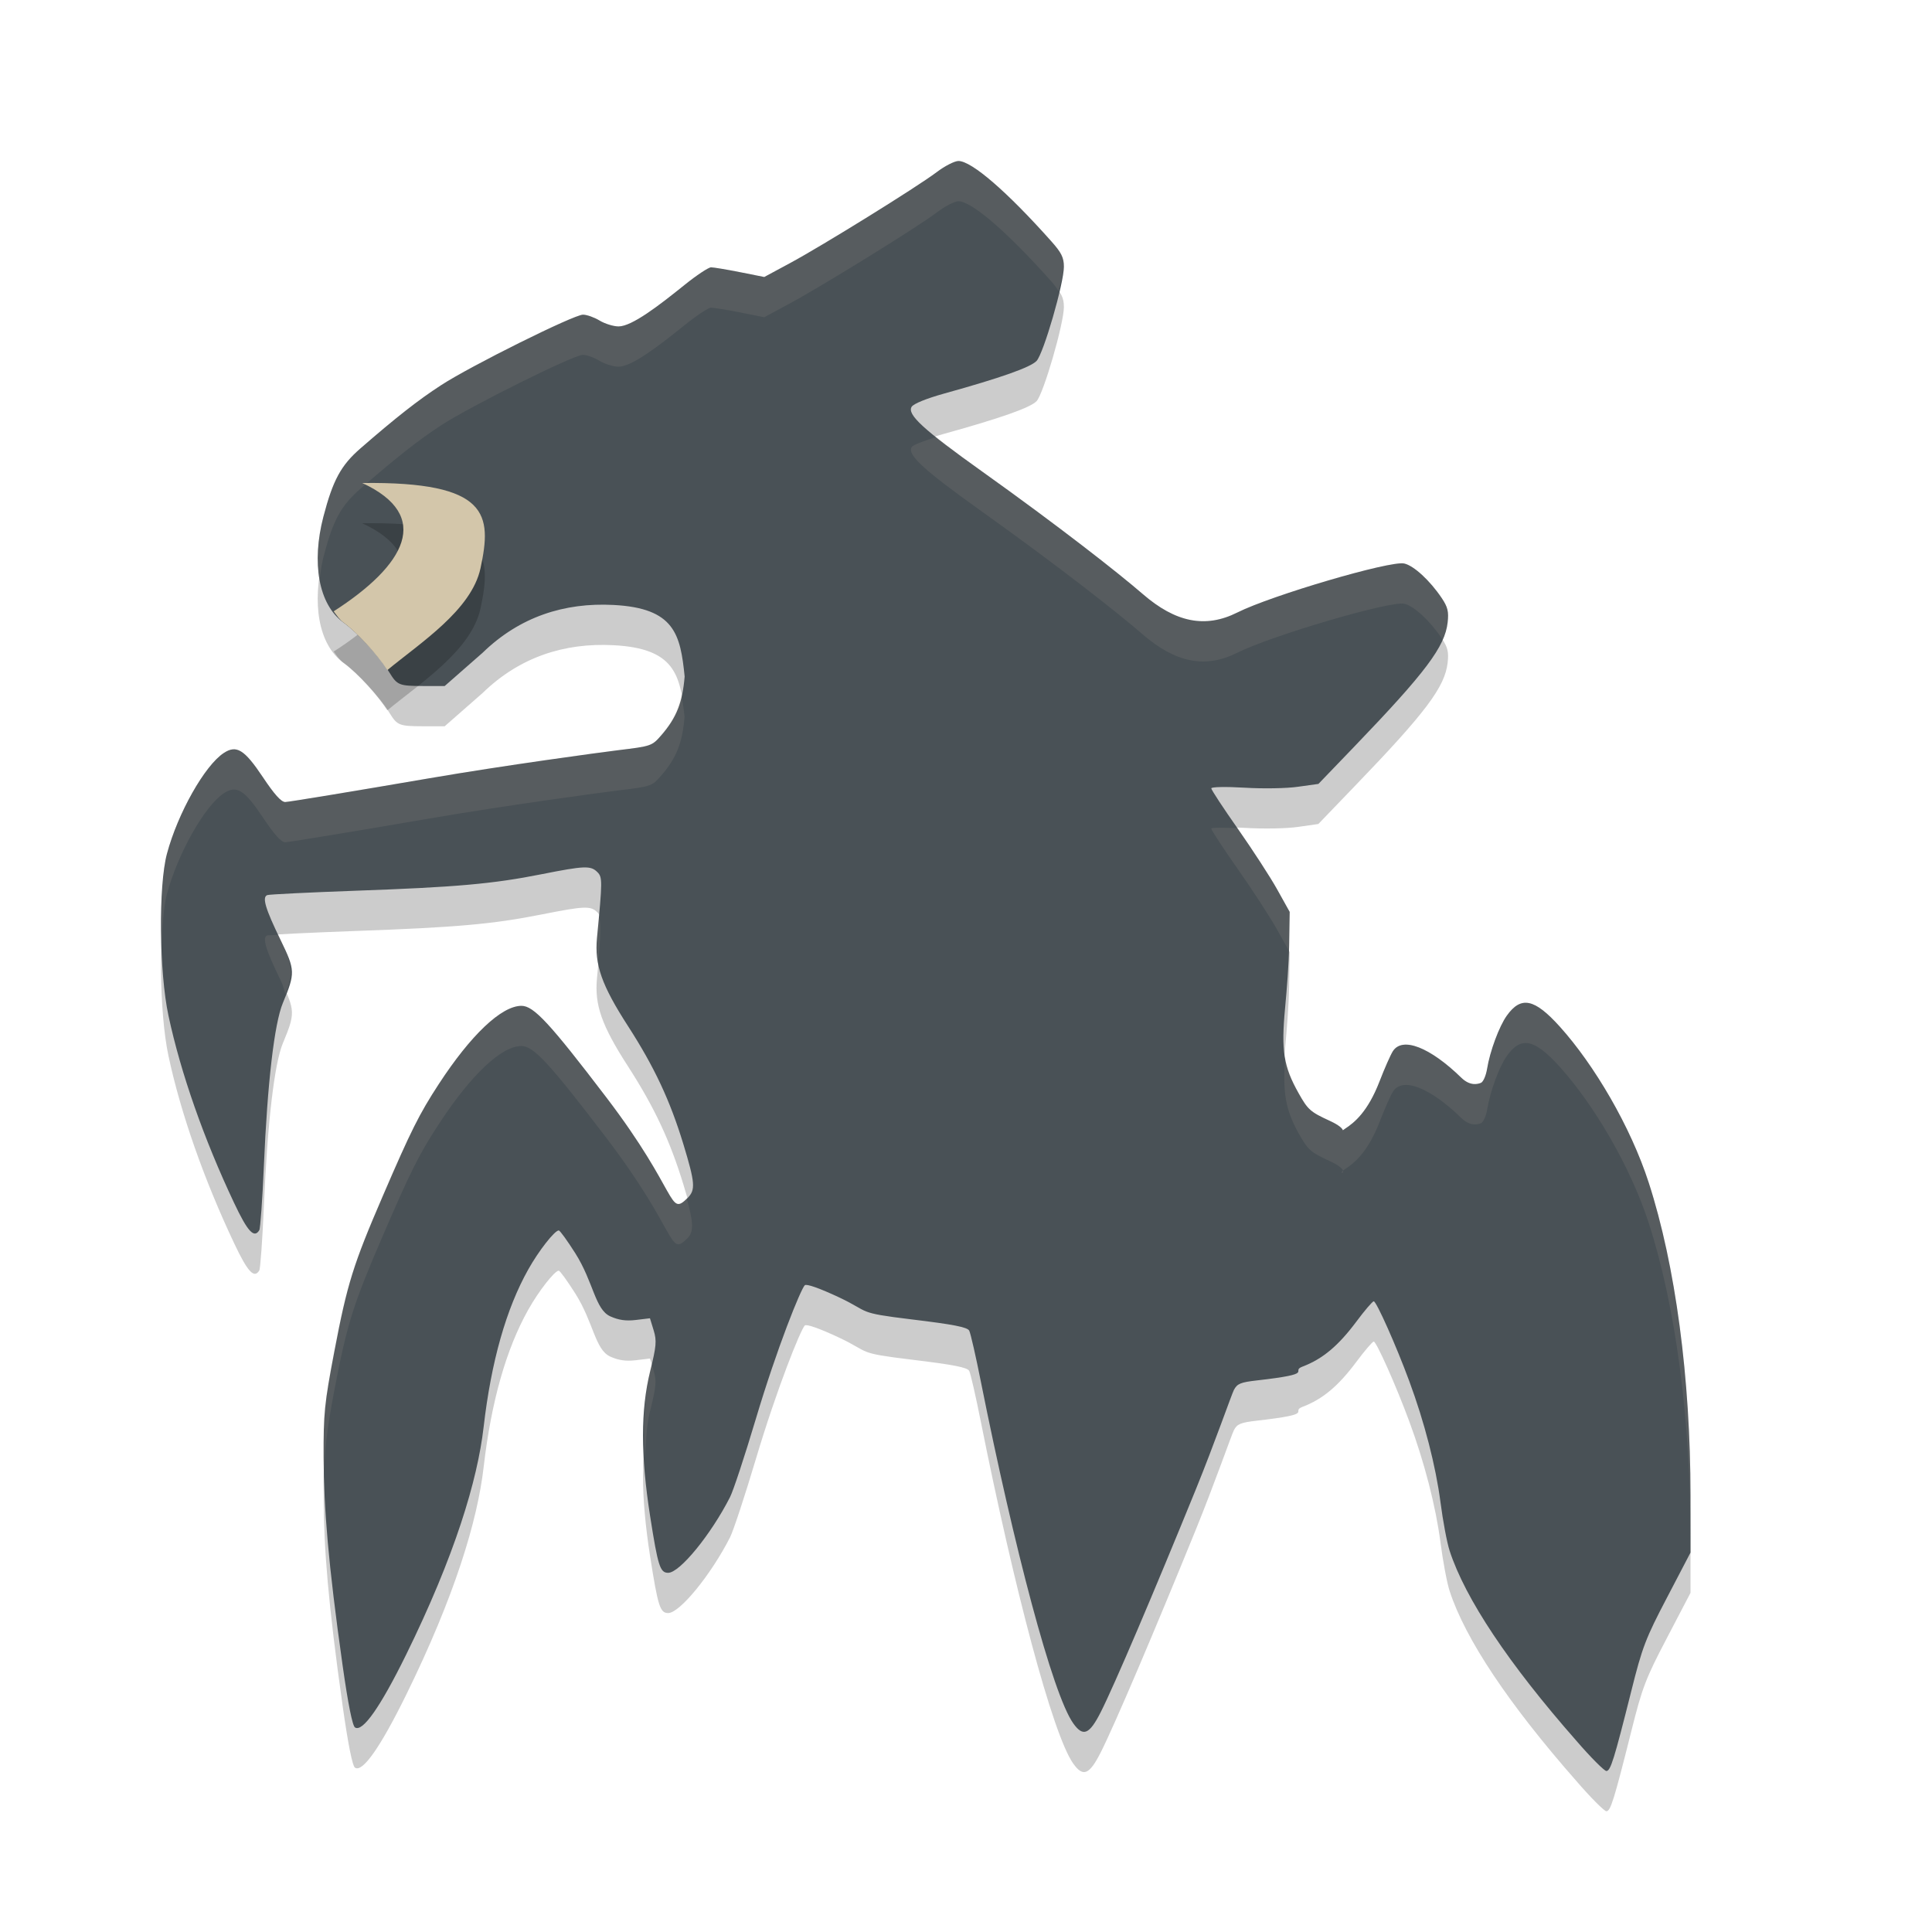 <svg xmlns="http://www.w3.org/2000/svg" width="24" height="24" version="1">
 <path style="opacity:0.2" d="m 11.906,2.5 c -0.048,0 -0.171,0.063 -0.272,0.14 -0.244,0.184 -1.413,0.909 -1.819,1.128 l -0.321,0.173 -0.301,-0.06 c -0.166,-0.033 -0.328,-0.06 -0.36,-0.06 -0.032,1.55e-5 -0.181,0.099 -0.331,0.22 -0.319,0.257 -0.653,0.514 -0.818,0.514 -0.063,-7.5e-5 -0.17,-0.033 -0.236,-0.073 -0.066,-0.04 -0.159,-0.073 -0.206,-0.073 -0.114,1e-7 -1.4,0.639 -1.764,0.877 C 5.197,5.468 4.916,5.689 4.479,6.069 4.235,6.281 4.136,6.464 4.017,6.92 c -0.148,0.569 -0.062,1.088 0.25,1.314 0.178,0.128 0.451,0.426 0.571,0.621 0.097,0.157 0.119,0.166 0.419,0.167 H 5.524 L 5.996,8.608 c 0.46,-0.447 1.016,-0.625 1.625,-0.593 0.76,0.039 0.831,0.365 0.884,0.889 -0.027,0.322 -0.1,0.509 -0.288,0.727 -0.119,0.138 -0.124,0.139 -0.544,0.19 -0.233,0.029 -1.395,0.185 -2.34,0.348 -0.944,0.162 -1.75,0.295 -1.79,0.295 -0.05,0 -0.136,-0.096 -0.279,-0.311 C 3.036,9.811 2.938,9.75 2.78,9.854 2.544,10.008 2.209,10.601 2.074,11.105 c -0.107,0.399 -0.097,1.474 0.019,2.013 0.152,0.71 0.44,1.532 0.815,2.325 0.169,0.358 0.249,0.444 0.313,0.339 0.013,-0.021 0.039,-0.38 0.057,-0.798 0.044,-1.034 0.13,-1.771 0.236,-2.025 0.155,-0.372 0.154,-0.406 -0.028,-0.781 -0.191,-0.392 -0.233,-0.535 -0.165,-0.559 0.026,-0.009 0.519,-0.033 1.096,-0.054 1.24,-0.044 1.703,-0.084 2.31,-0.205 0.534,-0.106 0.611,-0.109 0.693,-0.027 0.065,0.064 0.064,0.108 -0.004,0.818 -0.032,0.333 0.058,0.588 0.385,1.095 0.327,0.507 0.522,0.923 0.688,1.467 0.146,0.481 0.153,0.568 0.053,0.668 -0.24,0.239 -0.106,-0.063 -1.011,-1.25 -0.703,-0.922 -0.901,-1.136 -1.053,-1.136 -0.248,0 -0.629,0.361 -1.028,0.973 -0.242,0.371 -0.346,0.58 -0.692,1.383 -0.371,0.86 -0.444,1.093 -0.605,1.938 -0.124,0.652 -0.135,0.769 -0.133,1.321 0.003,0.618 0.054,1.294 0.237,2.586 0.067,0.472 0.121,0.742 0.153,0.763 0.094,0.062 0.315,-0.254 0.633,-0.9 0.605,-1.23 0.888,-2.166 0.965,-2.834 0.094,-0.813 0.28,-1.467 0.554,-1.955 0.129,-0.231 0.328,-0.485 0.379,-0.485 0.015,0 0.107,0.128 0.206,0.284 0.226,0.357 0.245,0.698 0.434,0.783 0.104,0.047 0.195,0.06 0.319,0.045 l 0.174,-0.021 0.046,0.15 c 0.04,0.132 0.033,0.196 -0.044,0.51 -0.118,0.48 -0.118,1.044 0,1.798 0.097,0.619 0.123,0.704 0.224,0.704 0.144,0 0.531,-0.474 0.768,-0.939 0.042,-0.082 0.184,-0.514 0.317,-0.959 0.272,-0.912 0.562,-1.623 0.612,-1.674 0.021,-0.021 0.185,0.037 0.43,0.152 0.391,0.185 0.204,0.188 0.889,0.271 0.53,0.064 0.7,0.097 0.724,0.141 0.017,0.032 0.083,0.322 0.147,0.645 0.408,2.04 0.888,3.873 1.146,4.234 0.122,0.171 0.2,0.138 0.342,-0.143 0.167,-0.33 0.656,-1.477 1.179,-2.762 0.234,-0.575 0.447,-1.187 0.474,-1.238 0.041,-0.078 0.084,-0.095 0.286,-0.118 0.755,-0.086 0.403,-0.11 0.567,-0.172 0.248,-0.094 0.443,-0.257 0.667,-0.557 0.104,-0.14 0.202,-0.254 0.217,-0.254 0.033,0 0.28,0.554 0.441,0.991 0.189,0.51 0.329,1.054 0.388,1.504 0.03,0.233 0.081,0.505 0.114,0.605 0.194,0.595 0.734,1.404 1.573,2.358 C 19.76,22.331 19.93,22.5 19.955,22.5 c 0.052,0 0.095,-0.139 0.309,-0.991 0.137,-0.549 0.179,-0.657 0.444,-1.163 l 0.292,-0.559 v -0.709 c 0,-1.458 -0.187,-2.861 -0.518,-3.884 -0.227,-0.703 -0.68,-1.468 -1.104,-1.939 -0.316,-0.351 -0.483,-0.386 -0.66,-0.138 -0.095,0.133 -0.21,0.443 -0.245,0.661 -0.014,0.085 -0.048,0.163 -0.077,0.174 -0.032,0.012 -0.129,0.047 -0.243,-0.064 -0.39,-0.38 -0.732,-0.513 -0.85,-0.33 -0.029,0.045 -0.104,0.215 -0.166,0.376 -0.146,0.377 -0.311,0.511 -0.429,0.588 -0.138,0.09 0.132,0.049 -0.19,-0.099 -0.24,-0.11 -0.271,-0.137 -0.387,-0.344 -0.186,-0.332 -0.217,-0.525 -0.167,-1.059 0.023,-0.247 0.046,-0.538 0.05,-0.77 l 0.007,-0.422 -0.156,-0.28 c -0.086,-0.154 -0.306,-0.493 -0.488,-0.752 -0.182,-0.259 -0.331,-0.486 -0.331,-0.504 0,-0.018 0.18,-0.022 0.415,-0.008 0.23,0.014 0.525,0.009 0.665,-0.012 l 0.251,-0.036 0.452,-0.47 C 17.712,8.85 17.949,8.533 17.983,8.233 17.998,8.098 17.985,8.042 17.91,7.93 17.763,7.711 17.562,7.526 17.443,7.5 17.271,7.462 15.797,7.895 15.37,8.109 14.975,8.307 14.604,8.234 14.194,7.878 13.895,7.619 13.156,7.039 12.2,6.357 c -0.733,-0.523 -0.935,-0.709 -0.875,-0.804 0.024,-0.038 0.184,-0.103 0.403,-0.164 0.707,-0.196 1.076,-0.327 1.149,-0.406 0.087,-0.094 0.339,-0.963 0.339,-1.17 0,-0.113 -0.031,-0.175 -0.155,-0.314 C 12.512,2.882 12.07,2.5 11.906,2.5 Z"/>
 <path style="fill:#495156" d="m 11.906,2 c -0.048,0 -0.171,0.063 -0.272,0.14 -0.244,0.184 -1.413,0.909 -1.819,1.128 l -0.321,0.173 -0.301,-0.06 c -0.166,-0.033 -0.328,-0.06 -0.36,-0.06 -0.032,1.55e-5 -0.181,0.099 -0.331,0.22 -0.319,0.257 -0.653,0.514 -0.818,0.514 -0.063,-7.5e-5 -0.17,-0.033 -0.236,-0.073 -0.066,-0.04 -0.159,-0.073 -0.206,-0.073 -0.114,1e-7 -1.4,0.639 -1.764,0.877 C 5.197,4.968 4.916,5.189 4.479,5.569 4.235,5.781 4.136,5.964 4.017,6.42 c -0.148,0.569 -0.062,1.088 0.25,1.314 0.178,0.128 0.451,0.426 0.571,0.621 0.097,0.157 0.119,0.166 0.419,0.167 H 5.524 L 5.996,8.108 c 0.46,-0.447 1.016,-0.625 1.625,-0.593 0.76,0.039 0.831,0.365 0.884,0.889 -0.027,0.322 -0.1,0.509 -0.288,0.727 C 8.098,9.268 8.092,9.269 7.673,9.32 7.44,9.349 6.277,9.506 5.333,9.668 4.389,9.83 3.583,9.963 3.543,9.963 3.493,9.963 3.407,9.867 3.264,9.652 3.036,9.311 2.938,9.25 2.78,9.354 2.544,9.508 2.209,10.101 2.074,10.605 c -0.107,0.399 -0.097,1.474 0.019,2.013 0.152,0.71 0.44,1.532 0.815,2.325 0.169,0.358 0.249,0.444 0.313,0.339 0.013,-0.021 0.039,-0.38 0.057,-0.798 0.044,-1.034 0.13,-1.771 0.236,-2.025 0.155,-0.372 0.154,-0.406 -0.028,-0.781 -0.191,-0.392 -0.233,-0.535 -0.165,-0.559 0.026,-0.009 0.519,-0.033 1.096,-0.054 1.24,-0.044 1.703,-0.084 2.31,-0.205 0.534,-0.106 0.611,-0.109 0.693,-0.027 0.065,0.064 0.064,0.108 -0.004,0.818 -0.032,0.333 0.058,0.588 0.385,1.095 0.327,0.507 0.522,0.923 0.688,1.467 0.146,0.481 0.153,0.568 0.053,0.668 -0.24,0.239 -0.106,-0.063 -1.011,-1.25 -0.703,-0.922 -0.901,-1.136 -1.053,-1.136 -0.248,0 -0.629,0.361 -1.028,0.973 -0.242,0.371 -0.346,0.58 -0.692,1.383 -0.371,0.86 -0.444,1.093 -0.605,1.938 -0.124,0.652 -0.135,0.769 -0.133,1.321 0.003,0.618 0.054,1.294 0.237,2.586 0.067,0.472 0.121,0.742 0.153,0.763 0.094,0.062 0.315,-0.254 0.633,-0.9 0.605,-1.23 0.888,-2.166 0.965,-2.834 0.094,-0.813 0.28,-1.467 0.554,-1.955 0.129,-0.231 0.328,-0.485 0.379,-0.485 0.015,0 0.107,0.128 0.206,0.284 0.226,0.357 0.245,0.698 0.434,0.783 0.104,0.047 0.195,0.06 0.319,0.045 l 0.174,-0.021 0.046,0.15 c 0.04,0.132 0.033,0.196 -0.044,0.51 -0.118,0.48 -0.118,1.044 0,1.798 0.097,0.619 0.123,0.704 0.224,0.704 0.144,0 0.531,-0.474 0.768,-0.939 0.042,-0.082 0.184,-0.514 0.317,-0.959 0.272,-0.912 0.562,-1.623 0.612,-1.674 0.021,-0.021 0.185,0.037 0.43,0.152 0.391,0.185 0.204,0.188 0.889,0.271 0.53,0.064 0.7,0.097 0.724,0.141 0.017,0.032 0.083,0.322 0.147,0.645 0.408,2.04 0.888,3.873 1.146,4.234 0.122,0.171 0.2,0.138 0.342,-0.143 0.167,-0.33 0.656,-1.477 1.179,-2.762 0.234,-0.575 0.447,-1.187 0.474,-1.238 0.041,-0.078 0.084,-0.095 0.286,-0.118 0.755,-0.086 0.403,-0.11 0.567,-0.172 0.248,-0.094 0.443,-0.257 0.667,-0.557 0.104,-0.14 0.202,-0.254 0.217,-0.254 0.033,0 0.28,0.554 0.441,0.991 0.189,0.51 0.329,1.054 0.388,1.504 0.03,0.233 0.081,0.505 0.114,0.605 0.194,0.595 0.734,1.404 1.573,2.358 C 19.76,21.831 19.93,22 19.955,22 c 0.052,0 0.095,-0.139 0.309,-0.991 0.137,-0.549 0.179,-0.657 0.444,-1.163 l 0.292,-0.559 v -0.709 c 0,-1.458 -0.187,-2.861 -0.518,-3.884 -0.227,-0.703 -0.68,-1.468 -1.104,-1.939 -0.316,-0.351 -0.483,-0.386 -0.66,-0.138 -0.095,0.133 -0.21,0.443 -0.245,0.661 -0.014,0.085 -0.048,0.163 -0.077,0.174 -0.032,0.012 -0.129,0.047 -0.243,-0.064 -0.39,-0.38 -0.732,-0.513 -0.85,-0.33 -0.029,0.045 -0.104,0.215 -0.166,0.376 -0.146,0.377 -0.311,0.511 -0.429,0.588 -0.138,0.09 0.132,0.049 -0.19,-0.099 -0.24,-0.11 -0.271,-0.137 -0.387,-0.344 -0.186,-0.332 -0.217,-0.525 -0.167,-1.059 0.023,-0.247 0.046,-0.538 0.05,-0.77 l 0.007,-0.422 -0.156,-0.28 C 15.78,10.895 15.56,10.557 15.378,10.297 15.196,10.038 15.047,9.811 15.047,9.793 c 0,-0.018 0.18,-0.022 0.415,-0.008 0.23,0.014 0.525,0.009 0.665,-0.012 L 16.378,9.738 16.83,9.268 C 17.712,8.35 17.949,8.033 17.983,7.733 17.998,7.598 17.985,7.542 17.91,7.43 17.763,7.211 17.562,7.026 17.443,7 17.271,6.962 15.797,7.395 15.37,7.609 14.975,7.807 14.604,7.734 14.194,7.378 13.895,7.119 13.156,6.539 12.2,5.857 c -0.733,-0.523 -0.935,-0.709 -0.875,-0.804 0.024,-0.038 0.184,-0.103 0.403,-0.164 0.707,-0.196 1.076,-0.327 1.149,-0.406 0.087,-0.094 0.339,-0.963 0.339,-1.17 0,-0.113 -0.031,-0.175 -0.155,-0.314 C 12.512,2.382 12.07,2 11.906,2 Z"/>
 <path style="opacity:0.2" d="m 4.5,6.5 c 0.878,0.407 0.537,1.021 -0.355,1.594 0.038,0.05 0.073,0.105 0.123,0.141 C 4.437,8.357 4.685,8.63 4.812,8.824 5.222,8.484 5.857,8.079 5.969,7.558 6.112,6.894 6.079,6.48 4.5,6.5 Z"/>
 <path style="fill:#d3c6aa" d="M 4.5 6 C 5.378 6.407 5.037 7.021 4.145 7.594 C 4.183 7.644 4.218 7.698 4.268 7.734 C 4.437 7.857 4.685 8.13 4.812 8.324 C 5.222 7.985 5.857 7.579 5.969 7.059 C 6.112 6.394 6.079 5.981 4.5 6 z"/>
 <path style="fill:#d3c6aa;opacity:0.1" d="M 11.906 2 C 11.858 2 11.736 2.064 11.635 2.141 C 11.391 2.325 10.22 3.049 9.814 3.268 L 9.494 3.441 L 9.193 3.381 C 9.028 3.348 8.864 3.322 8.832 3.322 C 8.8 3.322 8.652 3.42 8.502 3.541 C 8.183 3.798 7.849 4.055 7.684 4.055 C 7.62 4.055 7.514 4.023 7.447 3.982 C 7.381 3.942 7.288 3.908 7.24 3.908 C 7.126 3.908 5.841 4.547 5.477 4.785 C 5.197 4.968 4.916 5.19 4.479 5.57 C 4.235 5.782 4.136 5.964 4.018 6.42 C 3.943 6.706 3.928 6.979 3.971 7.209 C 3.982 7.114 3.992 7.019 4.018 6.92 C 4.136 6.464 4.235 6.282 4.479 6.07 C 4.916 5.69 5.197 5.468 5.477 5.285 C 5.841 5.047 7.126 4.408 7.24 4.408 C 7.288 4.408 7.381 4.442 7.447 4.482 C 7.514 4.523 7.62 4.555 7.684 4.555 C 7.849 4.555 8.183 4.298 8.502 4.041 C 8.652 3.92 8.8 3.822 8.832 3.822 C 8.864 3.822 9.028 3.848 9.193 3.881 L 9.494 3.941 L 9.814 3.768 C 10.22 3.549 11.391 2.825 11.635 2.641 C 11.736 2.564 11.858 2.5 11.906 2.5 C 12.07 2.5 12.513 2.881 13.062 3.498 C 13.107 3.548 13.127 3.581 13.15 3.617 C 13.174 3.51 13.217 3.363 13.217 3.312 C 13.217 3.2 13.187 3.138 13.062 2.998 C 12.513 2.381 12.07 2 11.906 2 z M 11.637 5.426 C 11.491 5.473 11.345 5.523 11.326 5.553 C 11.266 5.648 11.468 5.834 12.201 6.357 C 13.157 7.039 13.894 7.619 14.193 7.879 C 14.603 8.234 14.975 8.307 15.369 8.109 C 15.796 7.895 17.271 7.462 17.443 7.5 C 17.563 7.526 17.763 7.71 17.91 7.93 C 17.915 7.937 17.916 7.941 17.92 7.947 C 17.953 7.871 17.975 7.8 17.982 7.732 C 17.998 7.598 17.985 7.542 17.91 7.43 C 17.763 7.21 17.563 7.026 17.443 7 C 17.271 6.962 15.796 7.395 15.369 7.609 C 14.975 7.807 14.603 7.734 14.193 7.379 C 13.894 7.119 13.157 6.539 12.201 5.857 C 11.92 5.657 11.777 5.541 11.637 5.426 z M 8.461 8.615 C 8.42 8.809 8.355 8.97 8.217 9.131 C 8.098 9.268 8.092 9.269 7.672 9.32 C 7.439 9.349 6.278 9.506 5.334 9.668 C 4.39 9.83 3.583 9.963 3.543 9.963 C 3.493 9.963 3.407 9.867 3.264 9.652 C 3.036 9.311 2.939 9.25 2.781 9.354 C 2.545 9.508 2.209 10.101 2.074 10.605 C 2.012 10.839 1.993 11.302 2.008 11.756 C 2.016 11.492 2.036 11.25 2.074 11.105 C 2.209 10.601 2.545 10.008 2.781 9.854 C 2.939 9.75 3.036 9.811 3.264 10.152 C 3.407 10.367 3.493 10.463 3.543 10.463 C 3.583 10.463 4.39 10.33 5.334 10.168 C 6.278 10.006 7.439 9.849 7.672 9.82 C 8.092 9.769 8.098 9.768 8.217 9.631 C 8.405 9.413 8.477 9.226 8.504 8.904 C 8.493 8.798 8.479 8.705 8.461 8.615 z M 15.371 10.287 C 15.21 10.282 15.047 10.278 15.047 10.293 C 15.047 10.311 15.195 10.538 15.377 10.797 C 15.559 11.056 15.779 11.395 15.865 11.549 L 16.012 11.812 C 16.012 11.794 16.015 11.77 16.016 11.752 L 16.021 11.33 L 15.865 11.049 C 15.779 10.895 15.559 10.556 15.377 10.297 C 15.374 10.292 15.375 10.292 15.371 10.287 z M 7.438 11.391 C 7.429 11.485 7.43 11.509 7.416 11.65 C 7.406 11.756 7.414 11.857 7.432 11.957 C 7.464 11.6 7.466 11.444 7.438 11.391 z M 3.459 11.613 C 3.442 11.615 3.325 11.618 3.322 11.619 C 3.254 11.643 3.295 11.786 3.486 12.178 C 3.526 12.259 3.524 12.292 3.547 12.348 C 3.641 12.1 3.643 11.999 3.486 11.678 C 3.472 11.648 3.472 11.641 3.459 11.613 z M 18.996 12.461 C 18.893 12.439 18.807 12.493 18.719 12.617 C 18.624 12.75 18.51 13.061 18.475 13.279 C 18.461 13.364 18.426 13.442 18.396 13.453 C 18.365 13.465 18.269 13.5 18.154 13.389 C 17.764 13.009 17.422 12.876 17.305 13.059 C 17.276 13.104 17.201 13.272 17.139 13.434 C 16.993 13.811 16.826 13.947 16.709 14.023 C 16.571 14.114 16.841 14.072 16.52 13.924 C 16.279 13.813 16.249 13.787 16.133 13.58 C 16.041 13.417 15.99 13.288 15.965 13.135 C 15.934 13.564 15.964 13.779 16.133 14.08 C 16.249 14.287 16.279 14.313 16.52 14.424 C 16.841 14.572 16.571 14.614 16.709 14.523 C 16.826 14.447 16.993 14.311 17.139 13.934 C 17.201 13.772 17.276 13.604 17.305 13.559 C 17.422 13.376 17.764 13.509 18.154 13.889 C 18.269 14 18.365 13.965 18.396 13.953 C 18.426 13.942 18.461 13.864 18.475 13.779 C 18.51 13.561 18.624 13.25 18.719 13.117 C 18.896 12.869 19.063 12.905 19.379 13.256 C 19.802 13.727 20.255 14.493 20.482 15.195 C 20.813 16.218 21 17.62 21 19.078 L 21 18.578 C 21 17.12 20.813 15.718 20.482 14.695 C 20.255 13.993 19.802 13.227 19.379 12.756 C 19.221 12.58 19.1 12.482 18.996 12.461 z M 6.477 12.494 C 6.229 12.494 5.848 12.855 5.449 13.467 C 5.207 13.838 5.102 14.046 4.756 14.85 C 4.385 15.71 4.311 15.944 4.15 16.789 C 4.026 17.441 4.015 17.558 4.018 18.109 C 4.018 18.167 4.026 18.245 4.027 18.305 C 4.035 18.005 4.057 17.781 4.15 17.289 C 4.311 16.444 4.385 16.21 4.756 15.35 C 5.102 14.546 5.207 14.338 5.449 13.967 C 5.848 13.355 6.229 12.994 6.477 12.994 C 6.628 12.994 6.826 13.209 7.529 14.131 C 8.434 15.318 8.301 15.62 8.541 15.381 C 8.623 15.299 8.61 15.174 8.531 14.887 C 8.309 15.101 8.417 14.795 7.529 13.631 C 6.826 12.709 6.628 12.494 6.477 12.494 z M 8.094 16.943 C 8.086 16.979 8.085 16.99 8.074 17.035 C 7.999 17.342 7.991 17.708 8.012 18.111 C 8.024 17.911 8.031 17.709 8.074 17.535 C 8.152 17.221 8.159 17.157 8.119 17.025 L 8.094 16.943 z"/>
</svg>
